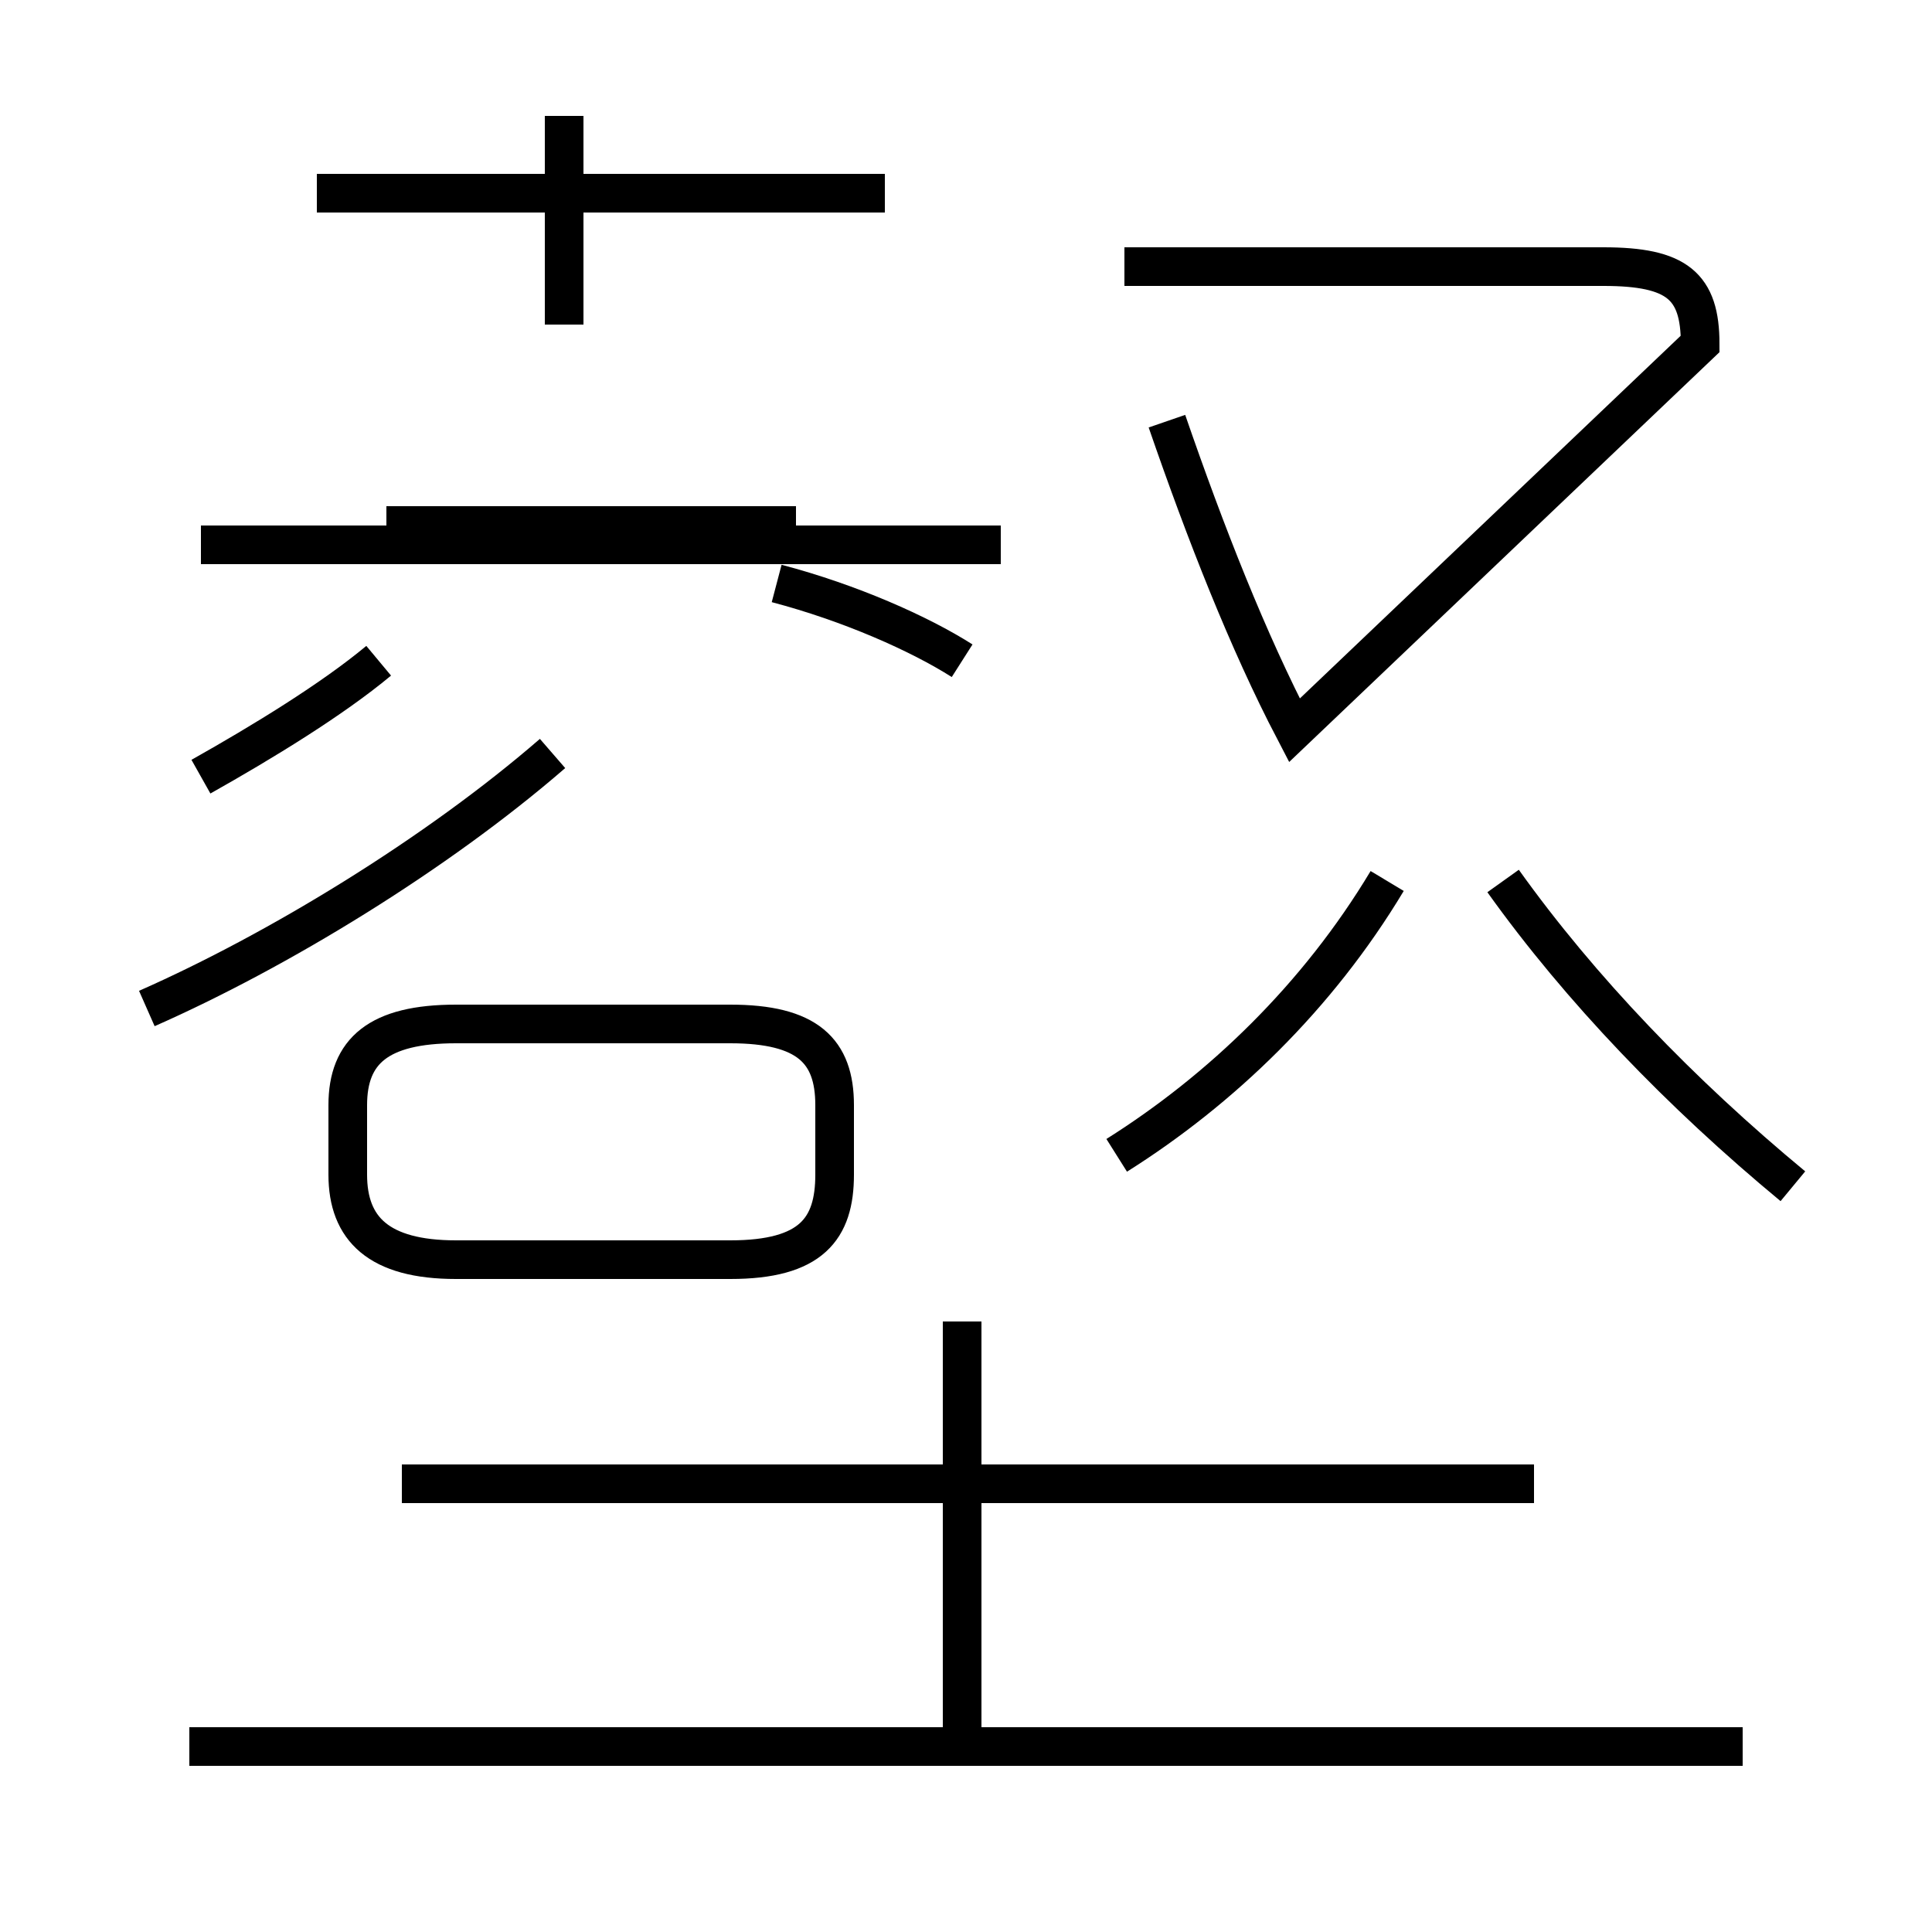 <?xml version='1.0' encoding='utf8'?>
<svg viewBox="0.0 -44.0 50.0 50.0" version="1.1" xmlns="http://www.w3.org/2000/svg">
<rect x="0.0" y="-44.0" width="50.0" height="50.0" fill="#808080" stroke="none"/>
<rect x="-1000" y="-1000" width="2000" height="2000" stroke="white" fill="white"/>
<g style="fill:none; stroke:#000000;  stroke-width:1">
<path d="M 5.2 23.9 C 6.8 24.8 8.6 25.9 9.8 26.9 M 3.8 17.9 C 7.2 19.4 11.3 21.9 14.3 24.5 M 20.6 30.4 L 10.0 30.4 M 18.9 11.4 L 11.8 11.4 C 9.8 11.4 9.0 12.2 9.0 13.6 L 9.0 15.4 C 9.0 16.8 9.8 17.5 11.8 17.5 L 18.9 17.5 C 20.9 17.5 21.6 16.8 21.6 15.4 L 21.6 13.6 C 21.6 12.2 21.0 11.4 18.9 11.4 Z M 14.6 35.6 L 14.6 41.0 M 25.9 29.9 L 5.2 29.9 M 22.9 39.0 L 8.2 39.0 M 24.9 26.9 C 23.8 27.6 22.0 28.4 20.1 28.9 M 45.1 -1.2 L 4.9 -1.2 M 24.9 -0.7 L 24.9 9.8 M 39.7 5.6 L 10.4 5.6 M 28.9 14.1 C 31.6 15.8 34.1 18.2 35.9 21.2 M 46.4 13.3 C 43.5 15.7 40.9 18.4 38.9 21.2 M 29.1 37.1 L 41.5 37.1 C 43.4 37.1 44.0 36.6 44.0 35.1 L 33.5 25.1 C 32.3 27.4 31.2 30.2 30.2 33.1 " transform="scale(1, -1)" />
</g>
</svg>